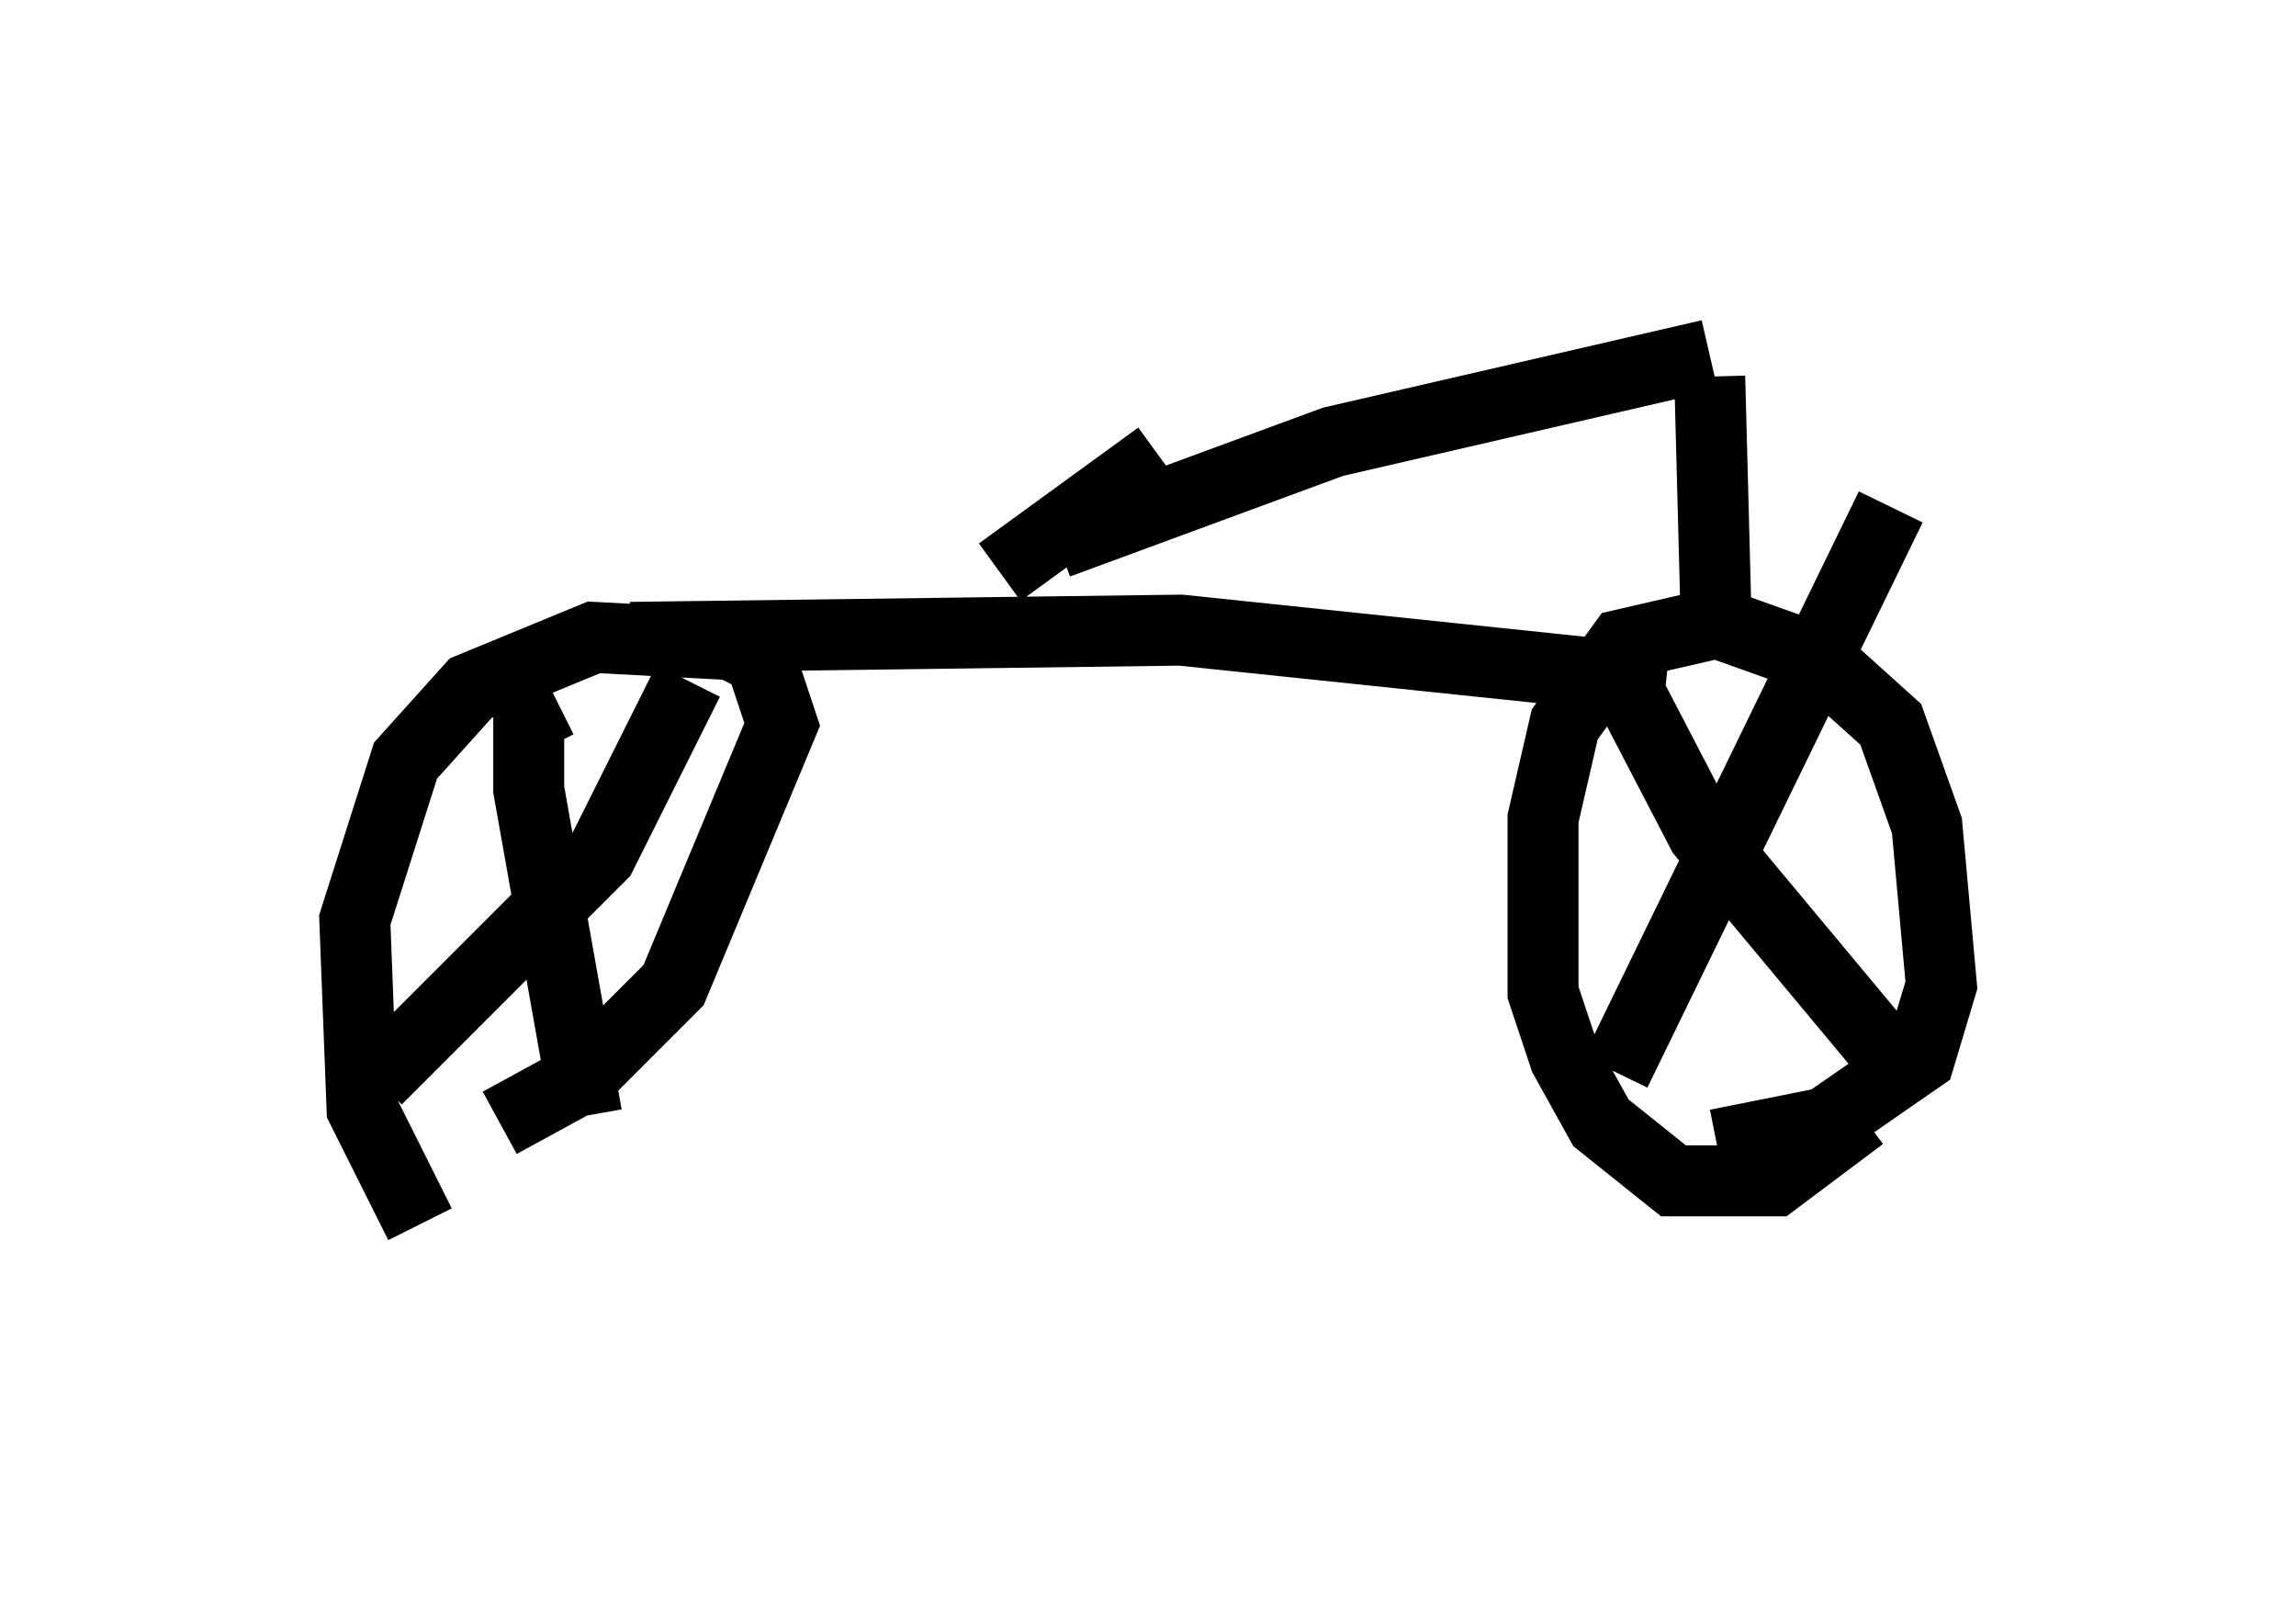 <?xml version="1.0" encoding="utf-8" ?>
<svg baseProfile="full" height="22.556" version="1.1" width="32.356" xmlns="http://www.w3.org/2000/svg" xmlns:ev="http://www.w3.org/2001/xml-events" xmlns:xlink="http://www.w3.org/1999/xlink"><defs /><rect fill="white" height="22.556" width="32.356" x="0" y="0" /><path d="M7.042, 17.556 m-1.123, -0.306 l-0.817, -1.633 -0.102, -2.654 l0.715, -2.246 0.919, -1.021 l1.735, -0.715 1.94, 0.102 l0.408, 0.204 0.306, 0.919 l-1.531, 3.675 -1.327, 1.327 l-1.123, 0.613 m0.817, -5.921 l-0.408, 0.204 0.0, 1.021 l0.817, 4.594 m-2.96, -0.51 l3.165, -3.165 1.225, -2.45 m16.538, 6.125 l-1.225, 0.919 -1.429, 0.0 l-1.021, -0.817 -0.51, -0.919 l-0.306, -0.919 0.0, -2.45 l0.306, -1.327 0.817, -1.123 l1.327, -0.306 1.429, 0.51 l1.021, 0.919 0.51, 1.429 l0.204, 2.246 -0.306, 1.021 l-1.327, 0.919 -1.531, 0.306 m-1.531, -6.942 l1.327, 2.552 3.063, 3.675 m-4.288, -0.306 l3.879, -7.963 m-17.763, 1.838 l7.758, -0.102 6.84, 0.715 m0.613, -4.594 l-5.308, 1.225 -3.879, 1.429 m9.188, -2.348 l0.102, 3.879 m-7.861, -2.756 l-2.246, 1.633 " fill="none" stroke="black" stroke-width="1" /></svg>